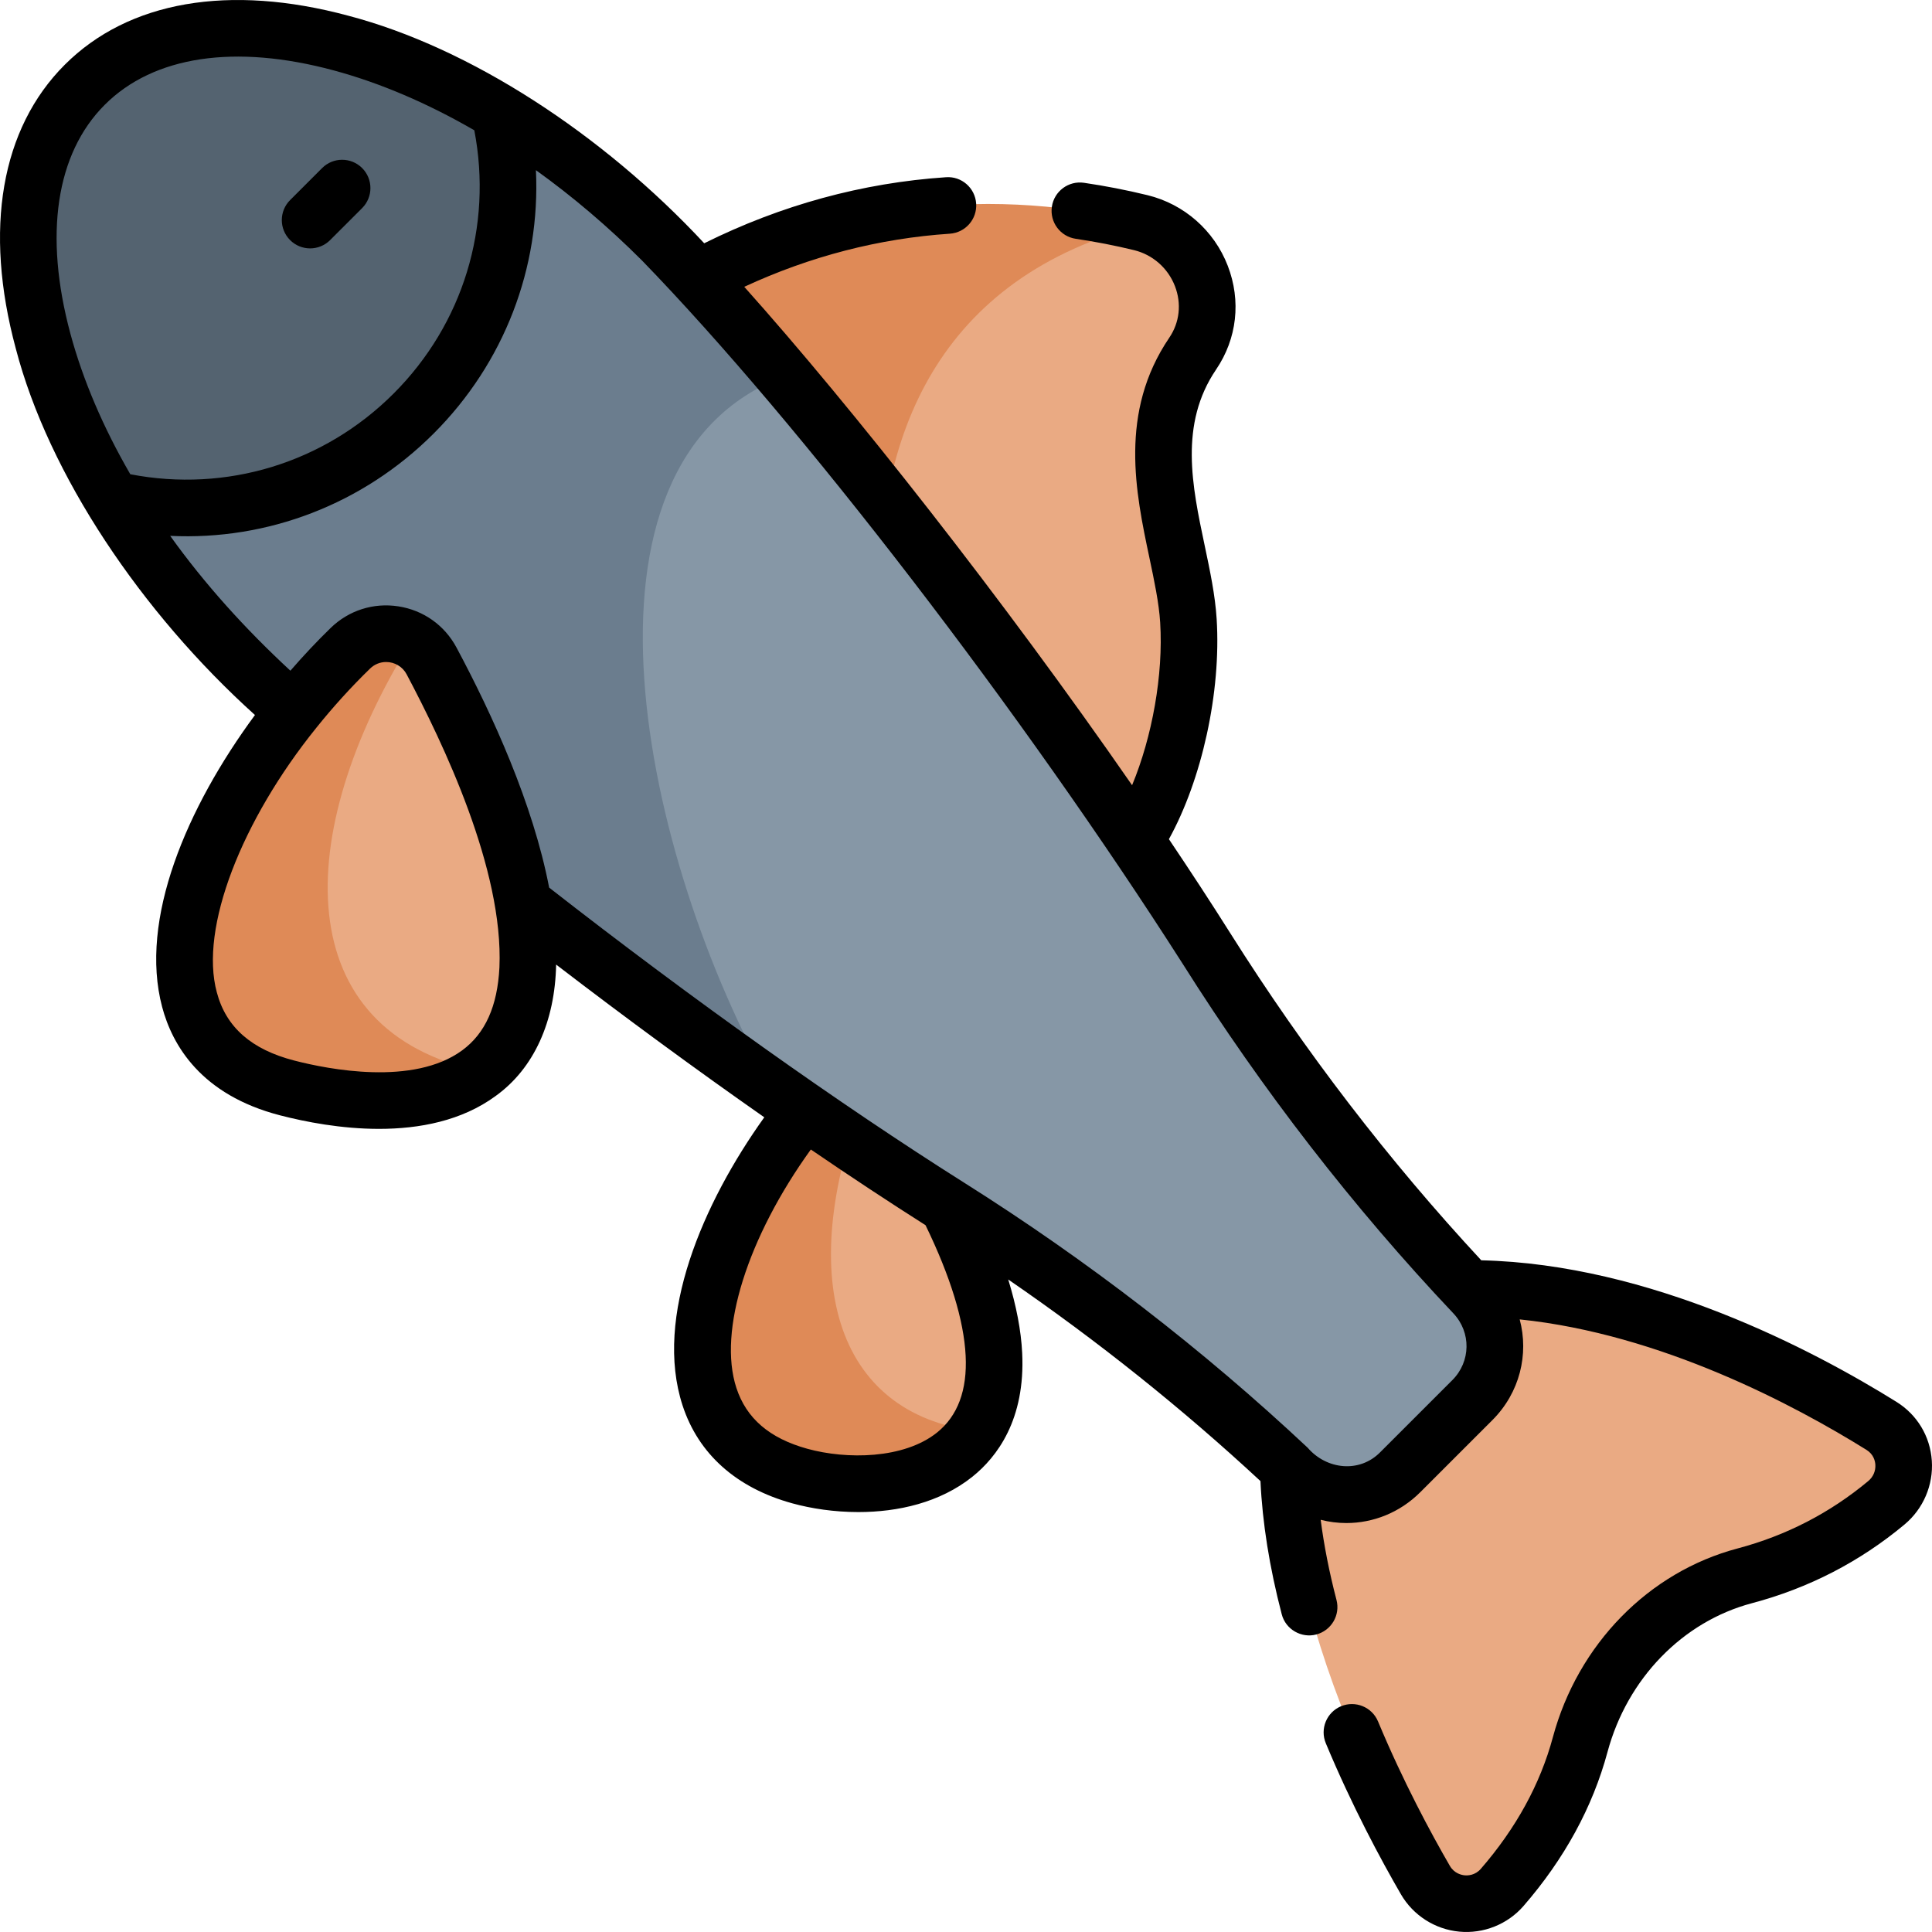 <svg width="185" height="185" viewBox="0 0 185 185" fill="none" xmlns="http://www.w3.org/2000/svg">
<g clip-path="url(#clip0_2_44120)">
<path d="M93.465 137.033C75.095 140.857 71.814 115.407 83.142 103.961C83.796 104.268 84.378 104.752 84.818 105.41C88.652 111.111 94.755 121.402 95.167 129.677C95.322 132.784 94.657 135.194 93.465 137.033Z" fill="#EAAA83"/>
<path d="M93.465 137.033C89.993 142.367 82.036 142.843 76.577 141.337C61.358 137.134 66.904 118.382 78.109 105.048C79.399 103.513 81.487 103.169 83.142 103.961C75.829 122.208 79.98 135.393 93.465 137.033Z" fill="#DF8A57"/>
<path d="M114.205 33.849C108.398 42.412 113.323 51.929 113.793 59.434C114.407 69.241 110.115 82.722 103.68 84.868L84.215 58.437C76.192 41.353 89.457 19.531 109.735 21.451C114.928 23.056 117.305 29.274 114.205 33.849Z" fill="#EAAA83"/>
<path d="M84.215 58.437L62.615 29.101C79.46 18.38 96.15 18.127 109.229 21.311C109.399 21.354 109.569 21.401 109.735 21.451C89.671 26.492 83.738 41.986 84.215 58.437Z" fill="#DF8A57"/>
<path d="M126.001 126.133C117.899 144.265 130.353 169.442 136.484 180.024C138.044 182.717 141.798 183.081 143.838 180.732C147.583 176.42 150.025 171.831 151.309 167.061C153.406 159.271 159.273 152.958 167.072 150.893C172.094 149.563 176.662 147.211 180.634 143.895C183.021 141.904 182.797 138.172 180.158 136.53C170.173 130.313 146.227 117.823 126.001 126.133Z" fill="#EAAA83"/>
<path d="M140.983 134.067L134.081 140.968C131.292 143.758 126.783 143.83 123.914 141.12C113.775 131.537 102.693 122.988 90.877 115.541C85.389 112.08 79.683 108.25 73.993 104.25C54.813 83.982 48.373 32.724 75.095 36.035C87.42 50.639 103.676 72.041 115.553 90.866C123.003 102.678 131.552 113.76 141.138 123.899C143.848 126.768 143.776 131.274 140.983 134.067Z" fill="#8697A6"/>
<path d="M73.993 104.25C52.87 89.41 31.927 72.28 23.025 63.38C18.107 58.462 14.006 53.198 10.808 47.901C22.378 44.847 28.405 42.593 36.123 34.878C43.772 27.229 45.488 19.529 48.328 11.059C53.485 14.221 58.601 18.232 63.389 23.019C66.46 26.091 70.507 30.589 75.096 36.034C53.206 44.313 61.614 82.404 73.993 104.25Z" fill="#6B7D8E"/>
<path d="M39.598 39.59C31.88 47.304 20.74 50.076 10.807 47.901C1.395 32.313 -0.213 16.421 8.105 8.104C16.498 -0.286 32.606 1.426 48.328 11.059C50.377 20.927 47.248 31.941 39.598 39.59Z" fill="#546370"/>
<path d="M50.521 92.771C50.279 97.555 48.563 100.662 46.066 102.595C19.653 104.25 24.26 73.438 39.421 61.328C40.191 61.765 40.856 62.422 41.315 63.279C45.112 70.375 51.013 83.083 50.521 92.771Z" fill="#EAAA83"/>
<path d="M46.066 102.595C41.152 106.396 33.206 105.648 27.487 104.17C9.586 99.546 18.916 76.286 33.539 62.068C35.19 60.46 37.6 60.283 39.421 61.327C27.841 79.987 27.693 98.779 46.066 102.595Z" fill="#DF8A57"/>
<path d="M29.695 23.785C30.388 23.785 31.082 23.52 31.611 22.991L34.677 19.926C35.735 18.867 35.735 17.152 34.677 16.093C33.618 15.035 31.903 15.035 30.845 16.093L27.779 19.159C26.72 20.217 26.72 21.933 27.779 22.991C28.308 23.52 29.001 23.785 29.695 23.785Z" fill="black"/>
<path d="M184.983 139.867C184.82 137.526 183.584 135.473 181.591 134.232C173.629 129.276 158.038 121.051 141.84 120.681C132.986 111.143 124.92 100.638 117.85 89.425C115.986 86.469 114 83.432 111.93 80.355C115.089 74.642 116.94 66.276 116.502 59.274C116.36 56.998 115.872 54.691 115.357 52.248C114.149 46.53 112.9 40.616 116.451 35.38C118.454 32.427 118.86 28.808 117.565 25.45C116.262 22.07 113.387 19.542 109.874 18.687C107.865 18.198 105.82 17.799 103.797 17.504C102.318 17.287 100.94 18.312 100.723 19.793C100.507 21.274 101.532 22.65 103.013 22.866C104.87 23.138 106.747 23.504 108.592 23.953C110.38 24.388 111.844 25.677 112.508 27.4C113.155 29.076 112.957 30.876 111.965 32.338C107.121 39.481 108.748 47.181 110.054 53.367C110.528 55.611 110.976 57.73 111.094 59.611C111.406 64.612 110.324 70.566 108.404 75.189C96.055 57.359 81.533 38.936 71.267 27.464C77.57 24.542 84.175 22.831 90.95 22.378C92.444 22.278 93.573 20.986 93.473 19.493C93.373 17.999 92.082 16.863 90.588 16.97C82.583 17.506 74.804 19.634 67.432 23.294C57.702 12.836 45.01 4.568 33.372 1.51C21.956 -1.57 12.306 0.095 6.201 6.2C0.095 12.304 -1.57 21.953 1.51 33.368C4.657 45.443 13.53 58.654 24.413 68.467C17.867 77.346 13.304 88.045 15.525 96.42C16.495 100.075 19.241 104.842 26.818 106.8C29.24 107.426 32.677 108.096 36.293 108.096C40.15 108.096 44.212 107.334 47.464 104.945C51.14 102.299 53.143 97.802 53.253 92.364C59.965 97.511 66.701 102.451 73.185 106.988C67.318 115.179 62.589 126.1 65.36 134.581C66.881 139.234 70.512 142.473 75.861 143.951C77.691 144.456 79.892 144.789 82.193 144.789C85.965 144.789 90.005 143.895 93.116 141.402C95.465 139.52 98.197 135.935 97.879 129.545C97.773 127.407 97.325 125.058 96.544 122.518C105.107 128.399 113.201 134.867 120.697 141.823C120.881 145.803 121.56 150.083 122.733 154.574C123.106 156.033 124.63 156.891 126.04 156.511C127.487 156.133 128.355 154.653 127.977 153.204C127.282 150.547 126.78 147.982 126.462 145.529C127.268 145.735 128.094 145.84 128.92 145.84C131.478 145.84 134.034 144.852 136.001 142.886L142.903 135.985C145.533 133.355 146.411 129.673 145.519 126.34C159.063 127.734 171.878 134.57 178.726 138.833C179.409 139.258 179.551 139.898 179.575 140.242C179.617 140.848 179.37 141.422 178.898 141.817C175.239 144.871 171.027 147.043 166.379 148.274C157.866 150.53 151.089 157.458 148.694 166.357C147.49 170.83 145.168 175.069 141.794 178.955C141.241 179.592 140.528 179.599 140.246 179.571C139.963 179.545 139.258 179.402 138.831 178.665C137.022 175.542 134.361 170.609 131.956 164.841C131.38 163.46 129.794 162.808 128.412 163.383C127.031 163.959 126.378 165.545 126.954 166.927C129.47 172.964 132.252 178.12 134.142 181.382C135.313 183.405 137.403 184.744 139.732 184.966C142.037 185.19 144.36 184.271 145.886 182.508C149.802 177.998 152.508 173.038 153.927 167.766C155.819 160.735 161.123 155.273 167.766 153.513C173.185 152.078 178.099 149.542 182.37 145.978C184.168 144.478 185.144 142.194 184.983 139.867ZM10.033 10.032C14.709 5.357 22.495 4.188 31.96 6.742C36.406 7.942 40.948 9.889 45.418 12.476C47.191 21.678 44.346 31.029 37.69 37.685C31.033 44.341 21.681 47.186 12.477 45.412C9.89 40.943 7.942 36.401 6.743 31.957C4.189 22.493 5.357 14.707 10.033 10.032ZM47.823 92.639C47.633 96.356 46.467 98.953 44.256 100.577C39.591 104.003 31.455 102.401 28.174 101.553C24.07 100.492 21.646 98.359 20.764 95.031C19.078 88.854 23.164 78.525 30.275 69.708C31.85 67.742 33.577 65.828 35.438 64.018C35.857 63.611 36.402 63.391 36.973 63.391C37.789 63.388 38.553 63.84 38.935 64.564C42.427 71.156 48.229 83.238 47.823 92.639ZM89.728 137.173C86.549 139.72 81.059 139.764 77.304 138.727C73.689 137.728 71.467 135.822 70.512 132.897C68.73 127.444 71.578 118.486 77.642 110.071C81.439 112.665 85.118 115.093 88.626 117.32C91.004 122.217 92.297 126.419 92.466 129.814C92.631 133.109 91.709 135.585 89.728 137.173ZM139.072 132.152L132.169 139.053C130.171 141.086 127.011 140.717 125.216 138.627C115.21 129.241 104.151 120.705 92.328 113.252C80.403 105.73 66.321 95.715 52.584 84.993C51.043 76.97 47.161 68.449 43.713 62.007C42.57 59.871 40.543 58.434 38.15 58.062C35.76 57.691 33.394 58.446 31.66 60.133C30.356 61.401 29.063 62.774 27.807 64.223C23.476 60.217 19.588 55.912 16.297 51.312C25.622 51.762 34.754 48.286 41.522 41.517C48.294 34.746 51.757 25.637 51.318 16.295C54.83 18.814 58.246 21.715 61.478 24.947C76.643 40.575 97.9 68.238 113.267 92.317C120.861 104.36 129.576 115.614 139.172 125.766C140.885 127.578 140.841 130.383 139.072 132.152Z" fill="black"/>
</g>
<defs>
<clipPath id="clip0_2_44120">
<rect width="185" height="185" fill="white"/>
</clipPath>
</defs>
</svg>
